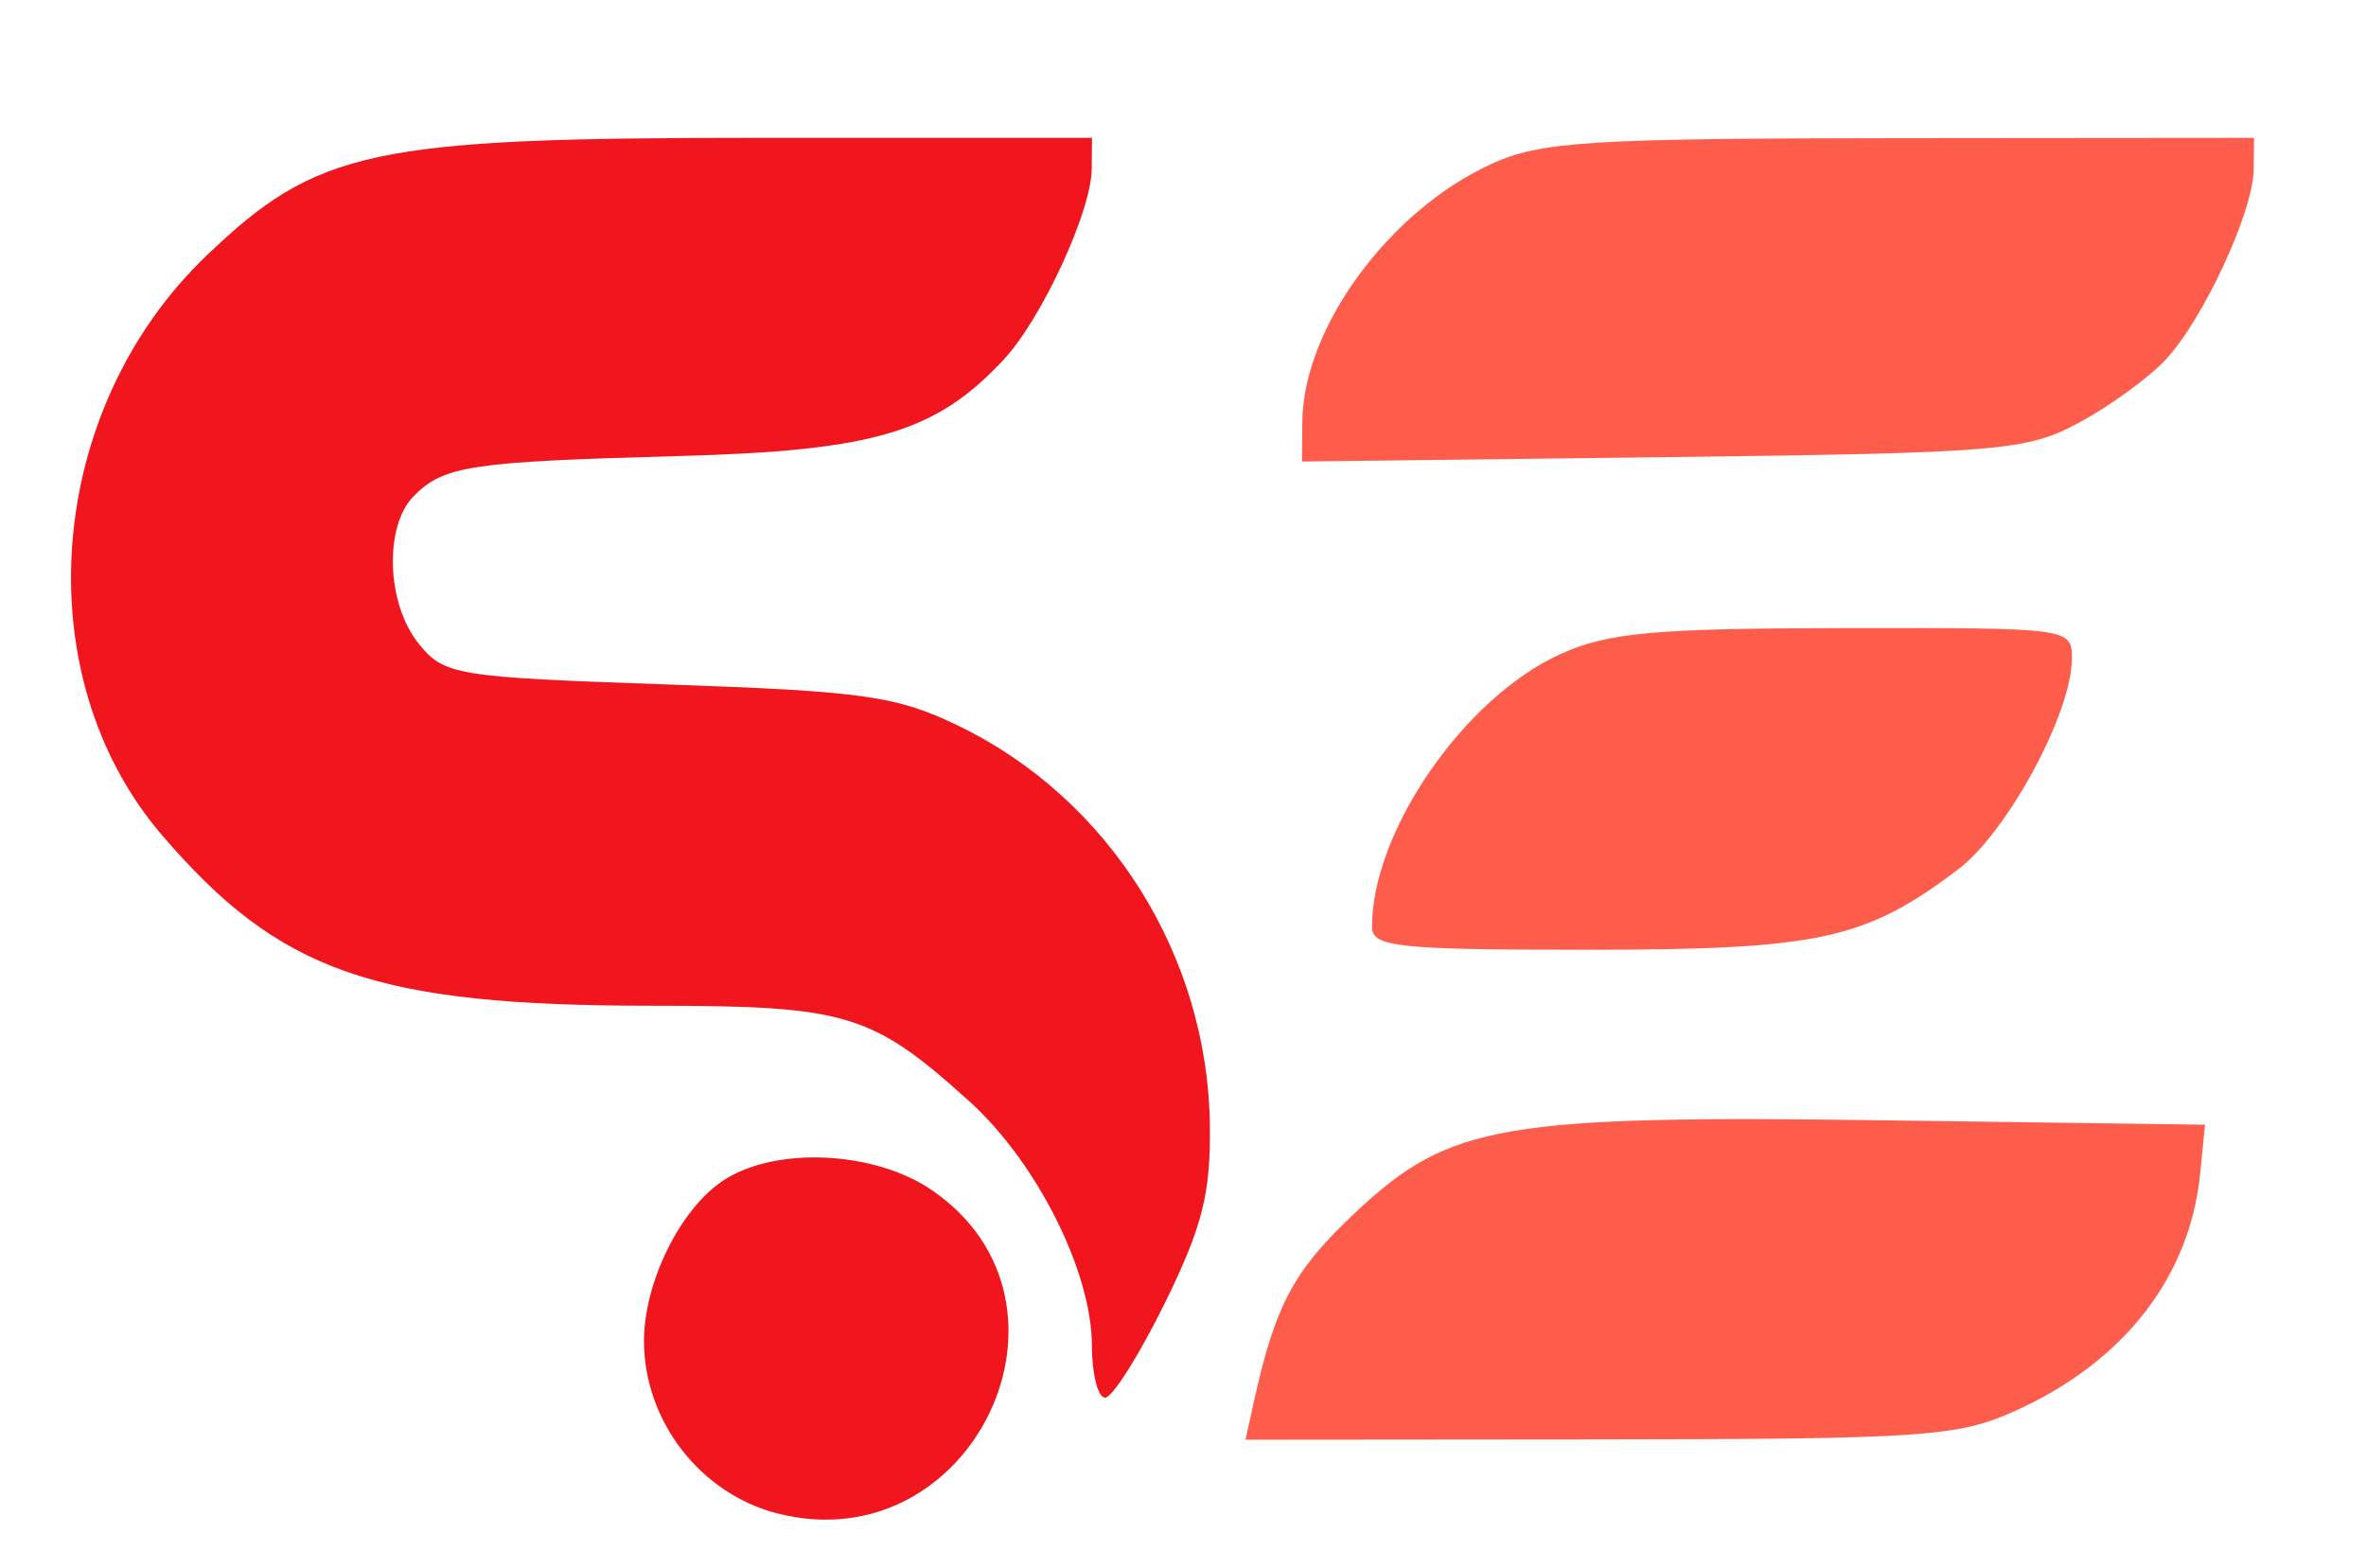 <?xml version="1.0" encoding="UTF-8" standalone="no"?>
<!-- Created with Inkscape (http://www.inkscape.org/) -->

<svg
   xmlns:dc="http://purl.org/dc/elements/1.1/"
   xmlns:cc="http://creativecommons.org/ns#"
   xmlns:rdf="http://www.w3.org/1999/02/22-rdf-syntax-ns#"
   xmlns:svg="http://www.w3.org/2000/svg"
   xmlns="http://www.w3.org/2000/svg"
   xmlns:sodipodi="http://sodipodi.sourceforge.net/DTD/sodipodi-0.dtd"
   xmlns:inkscape="http://www.inkscape.org/namespaces/inkscape"
   version="1.1"
   id="svg2"
   width="169"
   height="112"
   viewBox="0 0 169 112"
   sodipodi:docname="se_logo_nostroke.svg"
   inkscape:version="0.92.4 (5da689c313, 2019-01-14)">
  <defs
     id="defs6" />
  <sodipodi:namedview
     pagecolor="#ffffff"
     bordercolor="#666666"
     borderopacity="1"
     objecttolerance="10"
     gridtolerance="10"
     guidetolerance="10"
     inkscape:pageopacity="0"
     inkscape:pageshadow="2"
     inkscape:window-width="1280"
     inkscape:window-height="740"
     id="namedview4"
     showgrid="false"
     inkscape:zoom="2.1071429"
     inkscape:cx="5.7203407"
     inkscape:cy="56.000001"
     inkscape:window-x="0"
     inkscape:window-y="0"
     inkscape:window-maximized="1"
     inkscape:current-layer="svg2" />
  <path
     style="fill:#f1161d;fill-opacity:1;stroke:none;stroke-opacity:1;stroke-width:2.4;stroke-miterlimit:4;stroke-dasharray:none"
     d="m 55.542,108.118 c -5.51,-1.4 -9.542,-6.605 -9.542,-12.32 0,-4.208 2.597,-9.457 5.678,-11.476 3.725,-2.441 10.764,-2.113 14.873,0.691 11.787,8.046 2.925,26.643 -11.01,23.104 z"
     id="path827" />
  <path
     style="fill:#ff5d4c;fill-opacity:1;stroke:none;stroke-opacity:1;stroke-width:2.4;stroke-miterlimit:4;stroke-dasharray:none"
     d="m 89.571,100.097 c 1.537,-6.942 2.847,-9.367 7.319,-13.55 C 103.578,80.292 107.306,79.655 135,80.037 l 22.5,0.31 -0.344,3.474 C 156.425,91.208 151.724,97.262 144,100.763 c -4.144,1.879 -6.499,2.042 -29.769,2.062 l -25.269,0.022 z"
     id="path825" />
  <path
     style="fill:#f1161d;fill-opacity:1;stroke:none;stroke-opacity:1;stroke-width:2.4;stroke-miterlimit:4;stroke-dasharray:none"
     d="m 77.99,96.097 c -0.014,-5.273 -3.947,-13.092 -8.774,-17.443 -6.957,-6.272 -8.735,-6.807 -22.618,-6.807 -19.815,0 -26.627,-2.373 -35.046,-12.21 -9.772,-11.417 -8.314,-30.345 3.186,-41.364 7.928,-7.596 11.804,-8.426 39.351,-8.426 h 23.911 l -0.022,2.25 c -0.029,3.016 -3.579,10.689 -6.29,13.597 -4.844,5.197 -9.247,6.504 -23.188,6.884 -14.913,0.406 -16.774,0.686 -18.93,2.842 -2.151,2.151 -1.973,7.707 0.339,10.566 1.822,2.253 2.63,2.386 17.75,2.909 14.075,0.487 16.399,0.819 20.841,2.974 10.741,5.212 17.76,16.374 17.92,28.498 0.065,4.896 -0.539,7.279 -3.233,12.75 -1.822,3.701 -3.734,6.729 -4.25,6.729 -0.516,0 -0.942,-1.688 -0.947,-3.75 z"
     id="path823" />
  <path
     style="fill:#ff5d4c;fill-opacity:1;stroke:none;stroke-opacity:1;stroke-width:2.4;stroke-miterlimit:4;stroke-dasharray:none"
     d="m 98,66.213 c 0,-6.829 6.579,-16.362 13.444,-19.48 3.399,-1.544 6.686,-1.846 20.306,-1.864 16.195,-0.022 16.25,-0.014 16.24,2.228 -0.017,3.864 -4.622,12.369 -8.133,15.019 -6.647,5.018 -9.944,5.731 -26.48,5.731 -13.563,0 -15.378,-0.193 -15.378,-1.634 z"
     id="path821" />
  <path
     style="fill:#ff5d4c;fill-opacity:1;stroke:none;stroke-opacity:1;stroke-width:2.4;stroke-miterlimit:4;stroke-dasharray:none"
     d="m 93.022,30.159 c 0.052,-6.714 6.17,-15.08 13.478,-18.433 3.54,-1.624 6.907,-1.837 29.25,-1.857 l 25.25,-0.022 -0.022,2.25 c -0.029,3.016 -3.579,10.689 -6.29,13.597 -1.203,1.291 -3.988,3.316 -6.188,4.5 -3.748,2.017 -5.622,2.172 -29.75,2.464 l -25.75,0.311 0.022,-2.811 z"
     id="path817" />
</svg>
